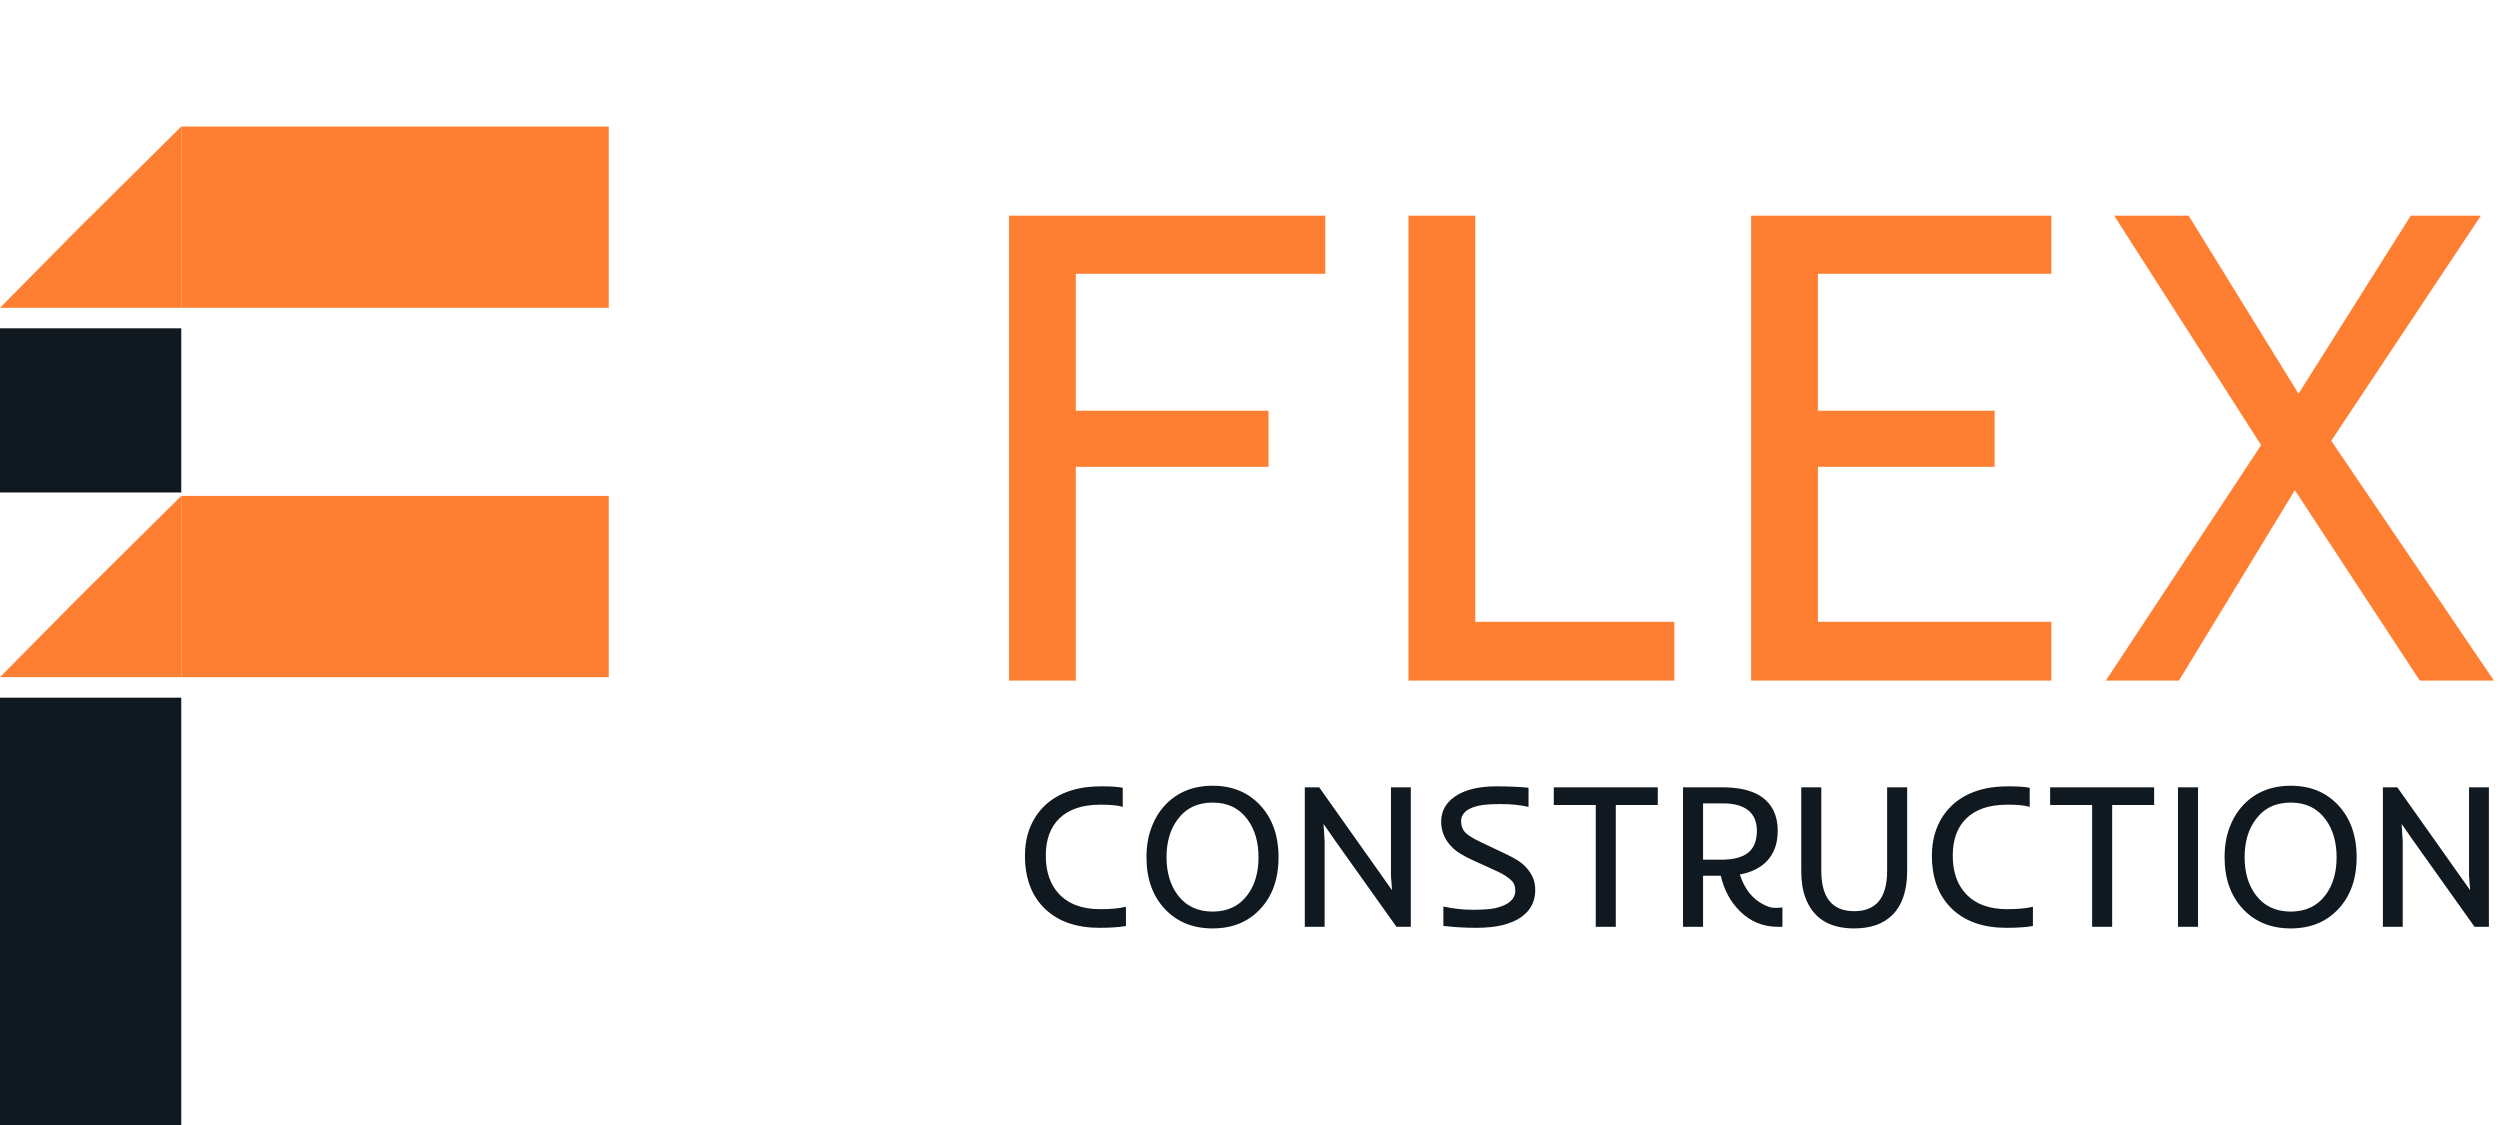<svg width="731" height="329" viewBox="0 0 731 329" fill="none" xmlns="http://www.w3.org/2000/svg">
<path d="M295.039 63.062H387.52V80.055H314.57V120.094H370.918V136.5H314.57V199H295.039V63.062ZM411.836 63.062H431.367V181.812H489.57V199H411.836V63.062ZM512.031 63.062H599.824V80.055H531.562V120.094H583.223V136.5H531.562V181.812H599.824V199H512.031V63.062ZM661.152 130.152L618.184 63.062H639.961L672.09 115.113L704.902 63.062H725.41L681.66 128.883L729.219 199H707.539L671.016 143.336L637.129 199H615.742L661.152 130.152Z" fill="#FF7F32"/>
<path d="M329.227 270.766C327.293 271.117 324.686 271.293 321.404 271.293C318.143 271.293 315.193 270.844 312.557 269.945C309.939 269.047 307.684 267.719 305.789 265.961C301.727 262.191 299.695 256.938 299.695 250.199C299.695 245.805 300.74 241.996 302.83 238.773C305.662 234.418 310.008 231.645 315.867 230.453C317.664 230.102 319.803 229.926 322.283 229.926C324.783 229.926 326.785 230.062 328.289 230.336V235.932C326.922 235.502 324.803 235.287 321.932 235.287C319.08 235.287 316.658 235.639 314.666 236.342C312.674 237.045 311.023 238.051 309.715 239.359C307.098 241.918 305.789 245.531 305.789 250.199C305.789 254.906 307.078 258.637 309.656 261.391C312.449 264.359 316.463 265.844 321.697 265.844C324.764 265.844 327.273 265.609 329.227 265.141V270.766ZM335.232 250.668C335.232 247.484 335.711 244.604 336.668 242.025C337.625 239.447 338.953 237.25 340.652 235.434C344.227 231.645 348.865 229.75 354.568 229.75C360.291 229.75 364.92 231.645 368.455 235.434C372.049 239.281 373.846 244.359 373.846 250.668C373.846 256.977 372.049 262.035 368.455 265.844C364.939 269.594 360.311 271.469 354.568 271.469C348.846 271.469 344.207 269.594 340.652 265.844C337.039 262.016 335.232 256.957 335.232 250.668ZM341.092 250.639C341.092 255.092 342.176 258.773 344.344 261.684C346.785 264.926 350.193 266.547 354.568 266.547C358.943 266.547 362.342 264.926 364.764 261.684C366.912 258.812 367.986 255.15 367.986 250.697C367.986 246.205 366.912 242.504 364.764 239.594C362.342 236.312 358.943 234.672 354.568 234.672C350.174 234.672 346.766 236.312 344.344 239.594C342.176 242.504 341.092 246.186 341.092 250.639ZM381.521 230.219H385.74L407.039 260.307L406.717 256.088V230.219H412.518V271H408.328L390.545 246.01L387 240.912L387.322 246.01V271H381.521V230.219ZM444.803 268.158C443.416 269.135 441.639 269.906 439.471 270.473C437.303 271.02 434.646 271.293 431.502 271.293C428.377 271.293 425.223 271.107 422.039 270.736V265.053C424.891 265.697 427.762 266.02 430.652 266.02C433.543 266.02 435.711 265.863 437.156 265.551C438.602 265.219 439.764 264.789 440.643 264.262C442.264 263.285 443.074 262.016 443.074 260.453C443.074 259.242 442.762 258.305 442.137 257.641C441.141 256.605 439.705 255.658 437.83 254.799L430.33 251.371C427.752 250.16 425.926 249.037 424.852 248.002C422.547 245.775 421.395 243.197 421.395 240.268C421.395 237.26 422.703 234.828 425.32 232.973C428.191 230.941 432.273 229.926 437.566 229.926C440.984 229.926 444.109 230.062 446.941 230.336V235.932C444.539 235.385 441.854 235.111 438.885 235.111C435.936 235.111 433.787 235.268 432.439 235.58C431.111 235.873 430.066 236.254 429.305 236.723C427.918 237.582 427.225 238.715 427.225 240.121C427.225 241.488 427.664 242.621 428.543 243.52C429.324 244.281 430.75 245.16 432.82 246.156L440.525 249.818C443.084 251.029 444.871 252.172 445.887 253.246C446.922 254.32 447.684 255.404 448.172 256.498C448.66 257.572 448.904 258.871 448.904 260.395C448.904 261.898 448.572 263.324 447.908 264.672C447.244 266 446.209 267.162 444.803 268.158ZM466.6 235.375H454.324V230.219H484.734V235.375H472.459V271H466.6V235.375ZM492.117 230.219H503.689C511.404 230.219 516.375 232.504 518.602 237.074C519.402 238.754 519.803 240.648 519.803 242.758C519.803 244.848 519.52 246.615 518.953 248.061C518.406 249.506 517.635 250.746 516.639 251.781C514.725 253.773 512.088 255.082 508.729 255.707C510.115 259.984 512.469 262.934 515.789 264.555C516.883 265.102 517.801 265.395 518.543 265.434C519.793 265.473 520.672 265.434 521.18 265.316V271H519.861C515.467 271 511.727 269.438 508.641 266.312C505.926 263.598 504.1 260.18 503.162 256.059H497.977V271H492.117V230.219ZM503.309 251.371C506.844 251.371 509.461 250.688 511.16 249.32C512.859 247.953 513.709 245.824 513.709 242.934C513.709 239.086 511.922 236.605 508.348 235.492C507.098 235.102 505.584 234.906 503.807 234.906H497.977V251.371H503.309ZM542.186 266.43C548.592 266.43 551.795 262.494 551.795 254.623V230.219H557.654V254.623C557.654 260.385 556.199 264.701 553.289 267.572C550.652 270.17 546.951 271.469 542.186 271.469C534.822 271.469 530.047 268.432 527.859 262.357C527.078 260.229 526.688 257.65 526.688 254.623V230.219H532.547V254.623C532.547 262.494 535.76 266.43 542.186 266.43ZM594.422 270.766C592.488 271.117 589.881 271.293 586.6 271.293C583.338 271.293 580.389 270.844 577.752 269.945C575.135 269.047 572.879 267.719 570.984 265.961C566.922 262.191 564.891 256.938 564.891 250.199C564.891 245.805 565.936 241.996 568.025 238.773C570.857 234.418 575.203 231.645 581.062 230.453C582.859 230.102 584.998 229.926 587.479 229.926C589.979 229.926 591.98 230.062 593.484 230.336V235.932C592.117 235.502 589.998 235.287 587.127 235.287C584.275 235.287 581.854 235.639 579.861 236.342C577.869 237.045 576.219 238.051 574.91 239.359C572.293 241.918 570.984 245.531 570.984 250.199C570.984 254.906 572.273 258.637 574.852 261.391C577.645 264.359 581.658 265.844 586.893 265.844C589.959 265.844 592.469 265.609 594.422 265.141V270.766ZM611.736 235.375H599.461V230.219H629.871V235.375H617.596V271H611.736V235.375ZM636.844 230.219H642.703V271H636.844V230.219ZM650.467 250.668C650.467 247.484 650.945 244.604 651.902 242.025C652.859 239.447 654.188 237.25 655.887 235.434C659.461 231.645 664.1 229.75 669.803 229.75C675.525 229.75 680.154 231.645 683.689 235.434C687.283 239.281 689.08 244.359 689.08 250.668C689.08 256.977 687.283 262.035 683.689 265.844C680.174 269.594 675.545 271.469 669.803 271.469C664.08 271.469 659.441 269.594 655.887 265.844C652.273 262.016 650.467 256.957 650.467 250.668ZM656.326 250.639C656.326 255.092 657.41 258.773 659.578 261.684C662.02 264.926 665.428 266.547 669.803 266.547C674.178 266.547 677.576 264.926 679.998 261.684C682.146 258.812 683.221 255.15 683.221 250.697C683.221 246.205 682.146 242.504 679.998 239.594C677.576 236.312 674.178 234.672 669.803 234.672C665.408 234.672 662 236.312 659.578 239.594C657.41 242.504 656.326 246.186 656.326 250.639ZM696.756 230.219H700.975L722.273 260.307L721.951 256.088V230.219H727.752V271H723.562L705.779 246.01L702.234 240.912L702.557 246.01V271H696.756V230.219Z" fill="#101820"/>
<path d="M53 90H3.8147e-06L22.79 66.945L53 37L53 90Z" fill="#FF7F32"/>
<rect x="53" y="145" width="125" height="53" fill="#FF7F32"/>
<rect x="53" y="37" width="125" height="53" fill="#FF7F32"/>
<path d="M53 198H3.8147e-06L22.79 174.945L53 145L53 198Z" fill="#FF7F32"/>
<rect y="96" width="53" height="48" fill="#101820"/>
<rect y="204" width="53" height="125" fill="#101820"/>
</svg>
